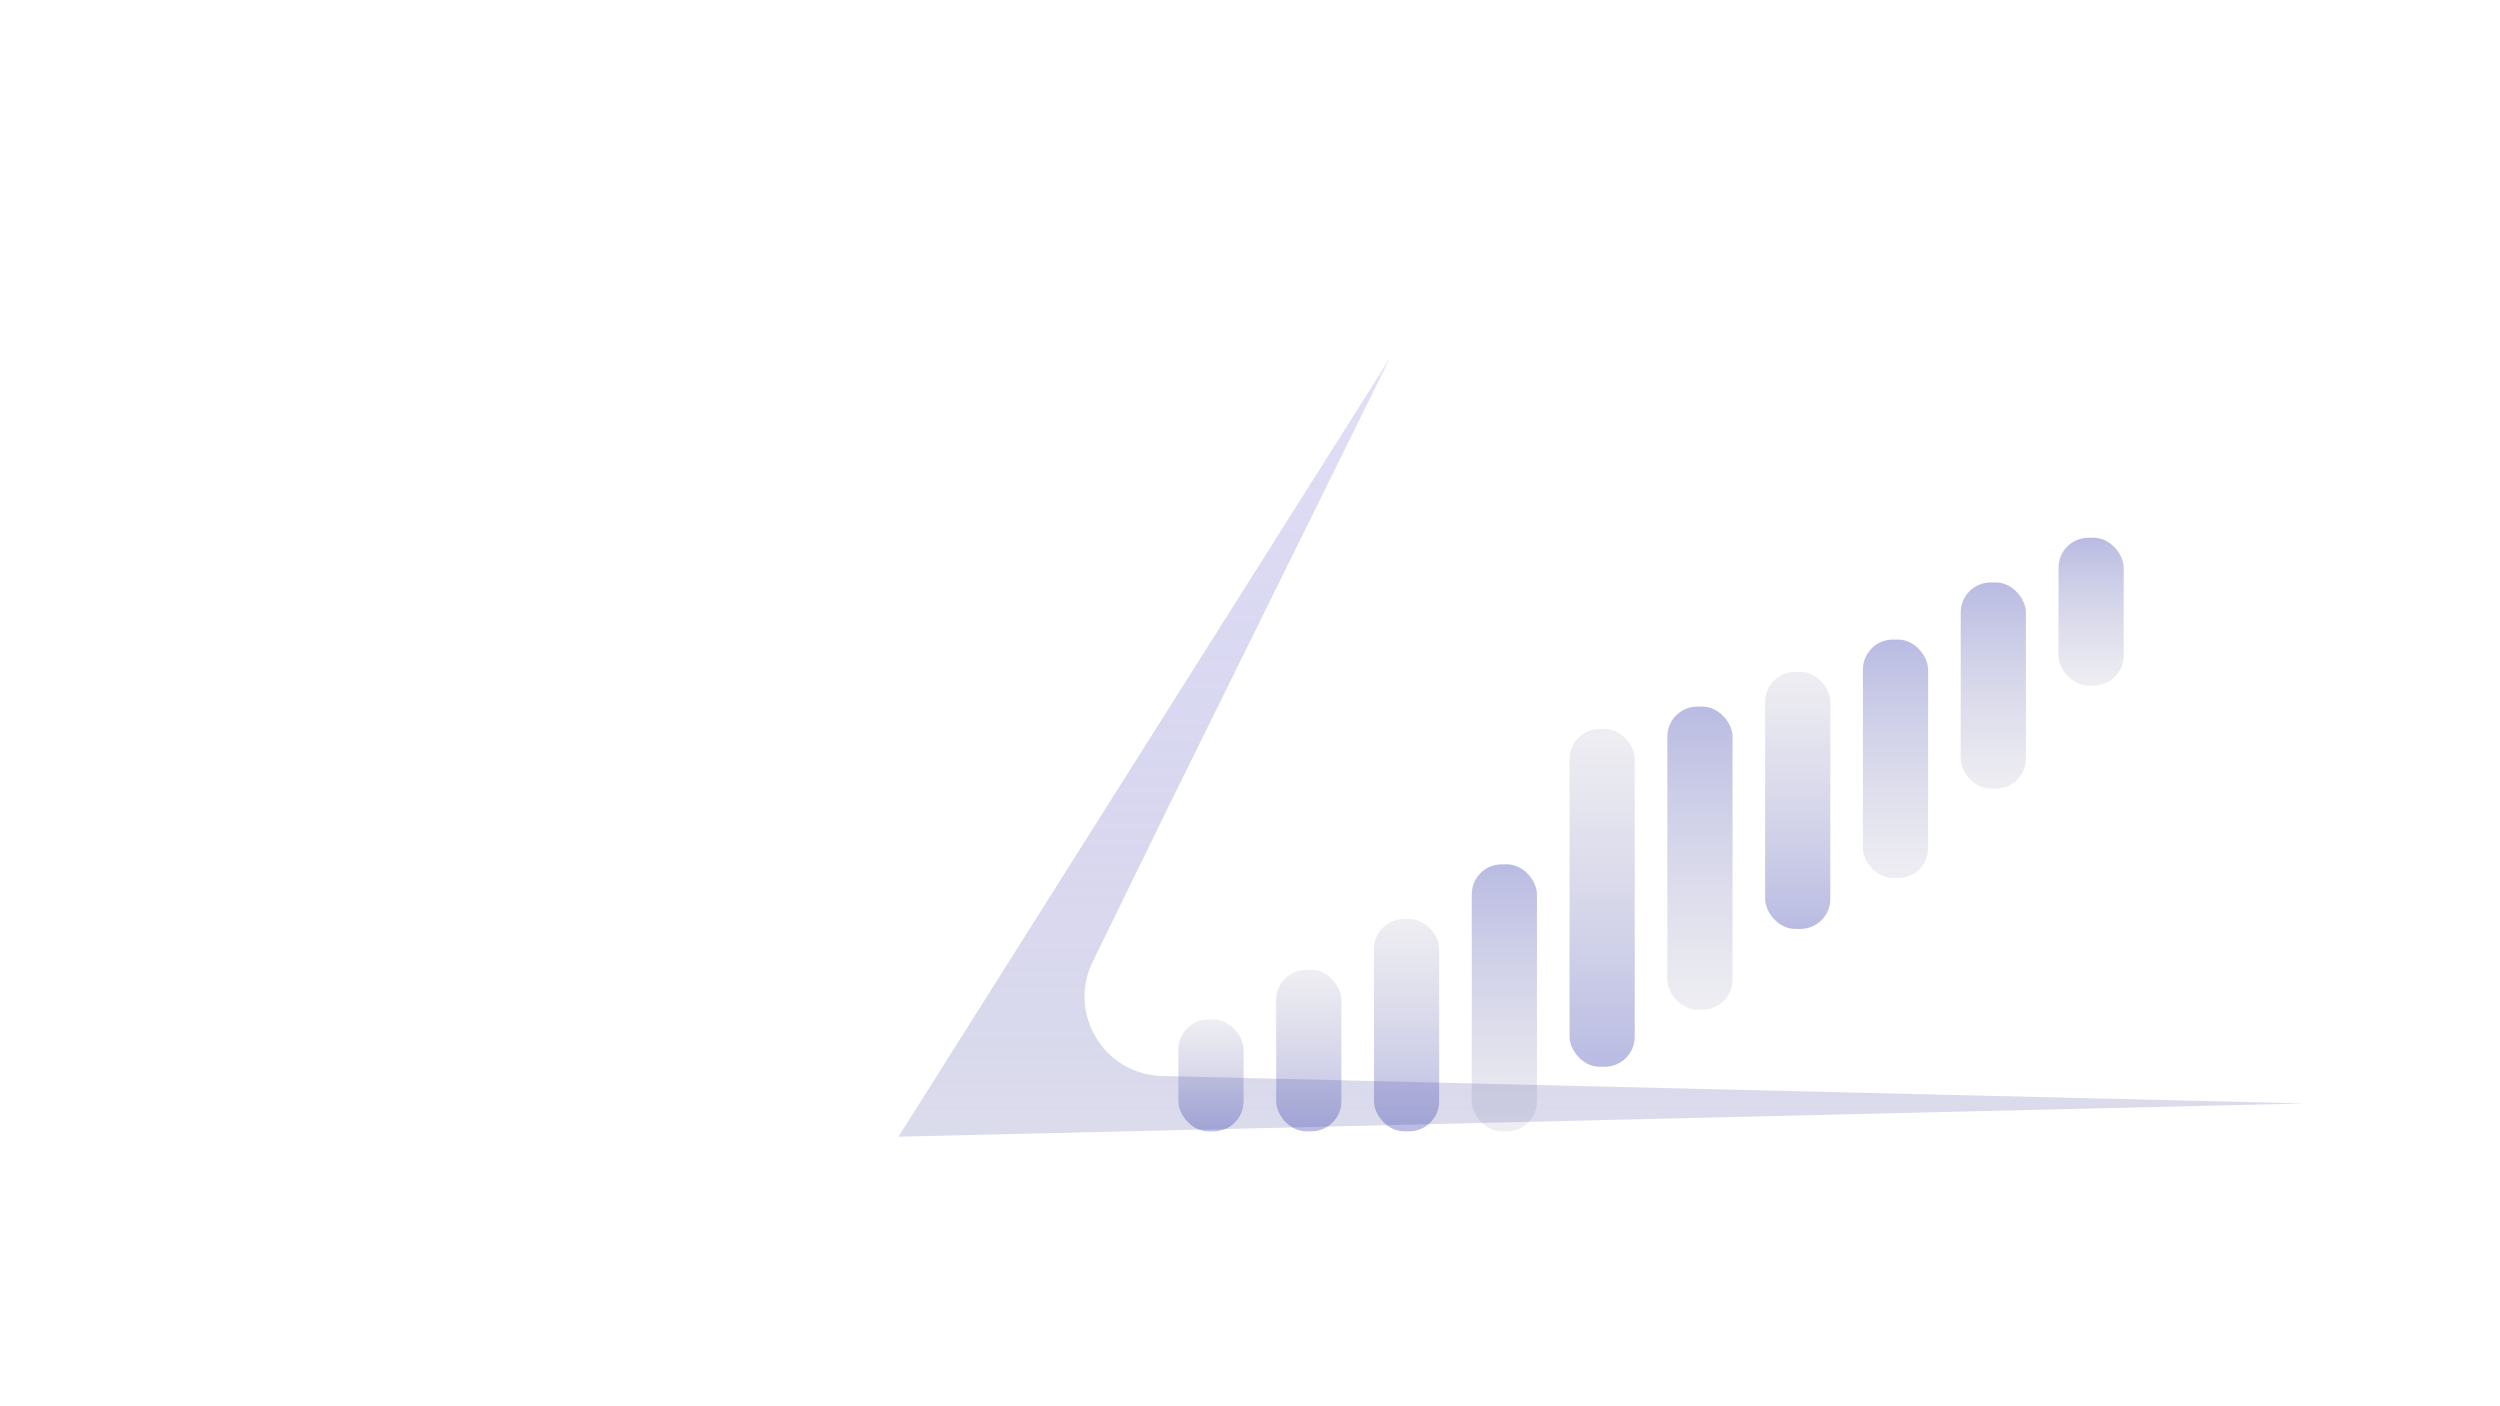 <svg  viewBox="0 0 1920 1080" fill="none" xmlns="http://www.w3.org/2000/svg">
<g filter="url(#filter0_d_207_2)">
<path d="M849.182 728.613C829.661 768.566 858.072 815.309 902.526 816.375L1780 837.435L700 863L1077.42 265L907.348 609.572L849.182 728.613Z" fill="url(#paint0_linear_207_2)" fill-opacity="0.44"/>
</g>
<g filter="url(#filter1_d_207_2)">
<rect x="949.104" y="664.873" width="50.069" height="123.975" rx="23" fill="url(#paint1_linear_207_2)" fill-opacity="0.46"/>
<rect x="1174.41" y="479.863" width="50.069" height="259.395" rx="23" fill="url(#paint2_linear_207_2)" fill-opacity="0.46"/>
<rect x="874" y="703.019" width="50.069" height="85.829" rx="23" fill="url(#paint3_linear_207_2)" fill-opacity="0.46"/>
<rect x="1024.21" y="625.773" width="50.069" height="163.075" rx="23" fill="url(#paint4_linear_207_2)" fill-opacity="0.46"/>
<rect x="1324.62" y="435.995" width="50.069" height="197.407" rx="23" fill="url(#paint5_linear_207_2)" fill-opacity="0.46"/>
<rect x="1524.9" y="525.639" width="50.069" height="158.307" rx="23" transform="rotate(-180 1524.9 525.639)" fill="url(#paint6_linear_207_2)" fill-opacity="0.46"/>
<rect x="1299.59" y="695.39" width="50.069" height="232.692" rx="23" transform="rotate(-180 1299.59 695.39)" fill="url(#paint7_linear_207_2)" fill-opacity="0.46"/>
<rect x="1600" y="446.485" width="50.069" height="113.485" rx="23" transform="rotate(-180 1600 446.485)" fill="url(#paint8_linear_207_2)" fill-opacity="0.46"/>
<rect x="1149.38" y="788.848" width="50.069" height="205.036" rx="23" transform="rotate(-180 1149.38 788.848)" fill="url(#paint9_linear_207_2)" fill-opacity="0.46"/>
<rect x="1449.79" y="594.302" width="50.069" height="183.102" rx="23" transform="rotate(-180 1449.79 594.302)" fill="url(#paint10_linear_207_2)" fill-opacity="0.46"/>
</g>
<defs>
<filter id="filter0_d_207_2" x="590" y="175" width="1280" height="798" filterUnits="userSpaceOnUse" color-interpolation-filters="sRGB">
<feFlood flood-opacity="0" result="BackgroundImageFix"/>
<feColorMatrix in="SourceAlpha" type="matrix" values="0 0 0 0 0 0 0 0 0 0 0 0 0 0 0 0 0 0 127 0" result="hardAlpha"/>
<feOffset dx="-10" dy="10"/>
<feGaussianBlur stdDeviation="50"/>
<feComposite in2="hardAlpha" operator="out"/>
<feColorMatrix type="matrix" values="0 0 0 0 0 0 0 0 0 0 0 0 0 0 0 0 0 0 0.53 0"/>
<feBlend mode="normal" in2="BackgroundImageFix" result="effect1_dropShadow_207_2"/>
<feBlend mode="normal" in="SourceGraphic" in2="effect1_dropShadow_207_2" result="shape"/>
</filter>
<filter id="filter1_d_207_2" x="785" y="293" width="966" height="695.848" filterUnits="userSpaceOnUse" color-interpolation-filters="sRGB">
<feFlood flood-opacity="0" result="BackgroundImageFix"/>
<feColorMatrix in="SourceAlpha" type="matrix" values="0 0 0 0 0 0 0 0 0 0 0 0 0 0 0 0 0 0 127 0" result="hardAlpha"/>
<feOffset dx="31" dy="80"/>
<feGaussianBlur stdDeviation="60"/>
<feComposite in2="hardAlpha" operator="out"/>
<feColorMatrix type="matrix" values="0 0 0 0 0 0 0 0 0 0 0 0 0 0 0 0 0 0 0.24 0"/>
<feBlend mode="normal" in2="BackgroundImageFix" result="effect1_dropShadow_207_2"/>
<feBlend mode="normal" in="SourceGraphic" in2="effect1_dropShadow_207_2" result="shape"/>
</filter>
<linearGradient id="paint0_linear_207_2" x1="1240" y1="265" x2="1240" y2="863" gradientUnits="userSpaceOnUse">
<stop stop-color="#0F00B6" stop-opacity="0.28"/>
<stop offset="1" stop-color="#8688BE" stop-opacity="0.68"/>
</linearGradient>
<linearGradient id="paint1_linear_207_2" x1="974.138" y1="664.873" x2="974.138" y2="788.848" gradientUnits="userSpaceOnUse">
<stop stop-color="#7A77A0" stop-opacity="0.28"/>
<stop offset="1" stop-color="#1F25A4" stop-opacity="0.68"/>
</linearGradient>
<linearGradient id="paint2_linear_207_2" x1="1199.45" y1="479.863" x2="1199.45" y2="739.258" gradientUnits="userSpaceOnUse">
<stop stop-color="#7A77A0" stop-opacity="0.28"/>
<stop offset="1" stop-color="#1F25A4" stop-opacity="0.68"/>
</linearGradient>
<linearGradient id="paint3_linear_207_2" x1="899.034" y1="703.019" x2="899.034" y2="788.848" gradientUnits="userSpaceOnUse">
<stop stop-color="#7A77A0" stop-opacity="0.28"/>
<stop offset="1" stop-color="#1F25A4" stop-opacity="0.68"/>
</linearGradient>
<linearGradient id="paint4_linear_207_2" x1="1049.24" y1="625.773" x2="1049.24" y2="788.848" gradientUnits="userSpaceOnUse">
<stop stop-color="#7A77A0" stop-opacity="0.28"/>
<stop offset="1" stop-color="#1F25A4" stop-opacity="0.68"/>
</linearGradient>
<linearGradient id="paint5_linear_207_2" x1="1349.66" y1="435.995" x2="1349.66" y2="633.402" gradientUnits="userSpaceOnUse">
<stop stop-color="#7A77A0" stop-opacity="0.28"/>
<stop offset="1" stop-color="#1F25A4" stop-opacity="0.68"/>
</linearGradient>
<linearGradient id="paint6_linear_207_2" x1="1549.93" y1="525.639" x2="1549.93" y2="683.946" gradientUnits="userSpaceOnUse">
<stop stop-color="#7A77A0" stop-opacity="0.28"/>
<stop offset="1" stop-color="#1F25A4" stop-opacity="0.68"/>
</linearGradient>
<linearGradient id="paint7_linear_207_2" x1="1324.62" y1="695.39" x2="1324.62" y2="928.083" gradientUnits="userSpaceOnUse">
<stop stop-color="#7A77A0" stop-opacity="0.28"/>
<stop offset="1" stop-color="#1F25A4" stop-opacity="0.68"/>
</linearGradient>
<linearGradient id="paint8_linear_207_2" x1="1625.03" y1="446.485" x2="1625.03" y2="559.97" gradientUnits="userSpaceOnUse">
<stop stop-color="#7A77A0" stop-opacity="0.28"/>
<stop offset="1" stop-color="#1F25A4" stop-opacity="0.68"/>
</linearGradient>
<linearGradient id="paint9_linear_207_2" x1="1174.41" y1="788.848" x2="1174.41" y2="993.885" gradientUnits="userSpaceOnUse">
<stop stop-color="#7A77A0" stop-opacity="0.28"/>
<stop offset="1" stop-color="#1F25A4" stop-opacity="0.68"/>
</linearGradient>
<linearGradient id="paint10_linear_207_2" x1="1474.83" y1="594.302" x2="1474.83" y2="777.404" gradientUnits="userSpaceOnUse">
<stop stop-color="#7A77A0" stop-opacity="0.28"/>
<stop offset="1" stop-color="#1F25A4" stop-opacity="0.68"/>
</linearGradient>
</defs>
</svg>
